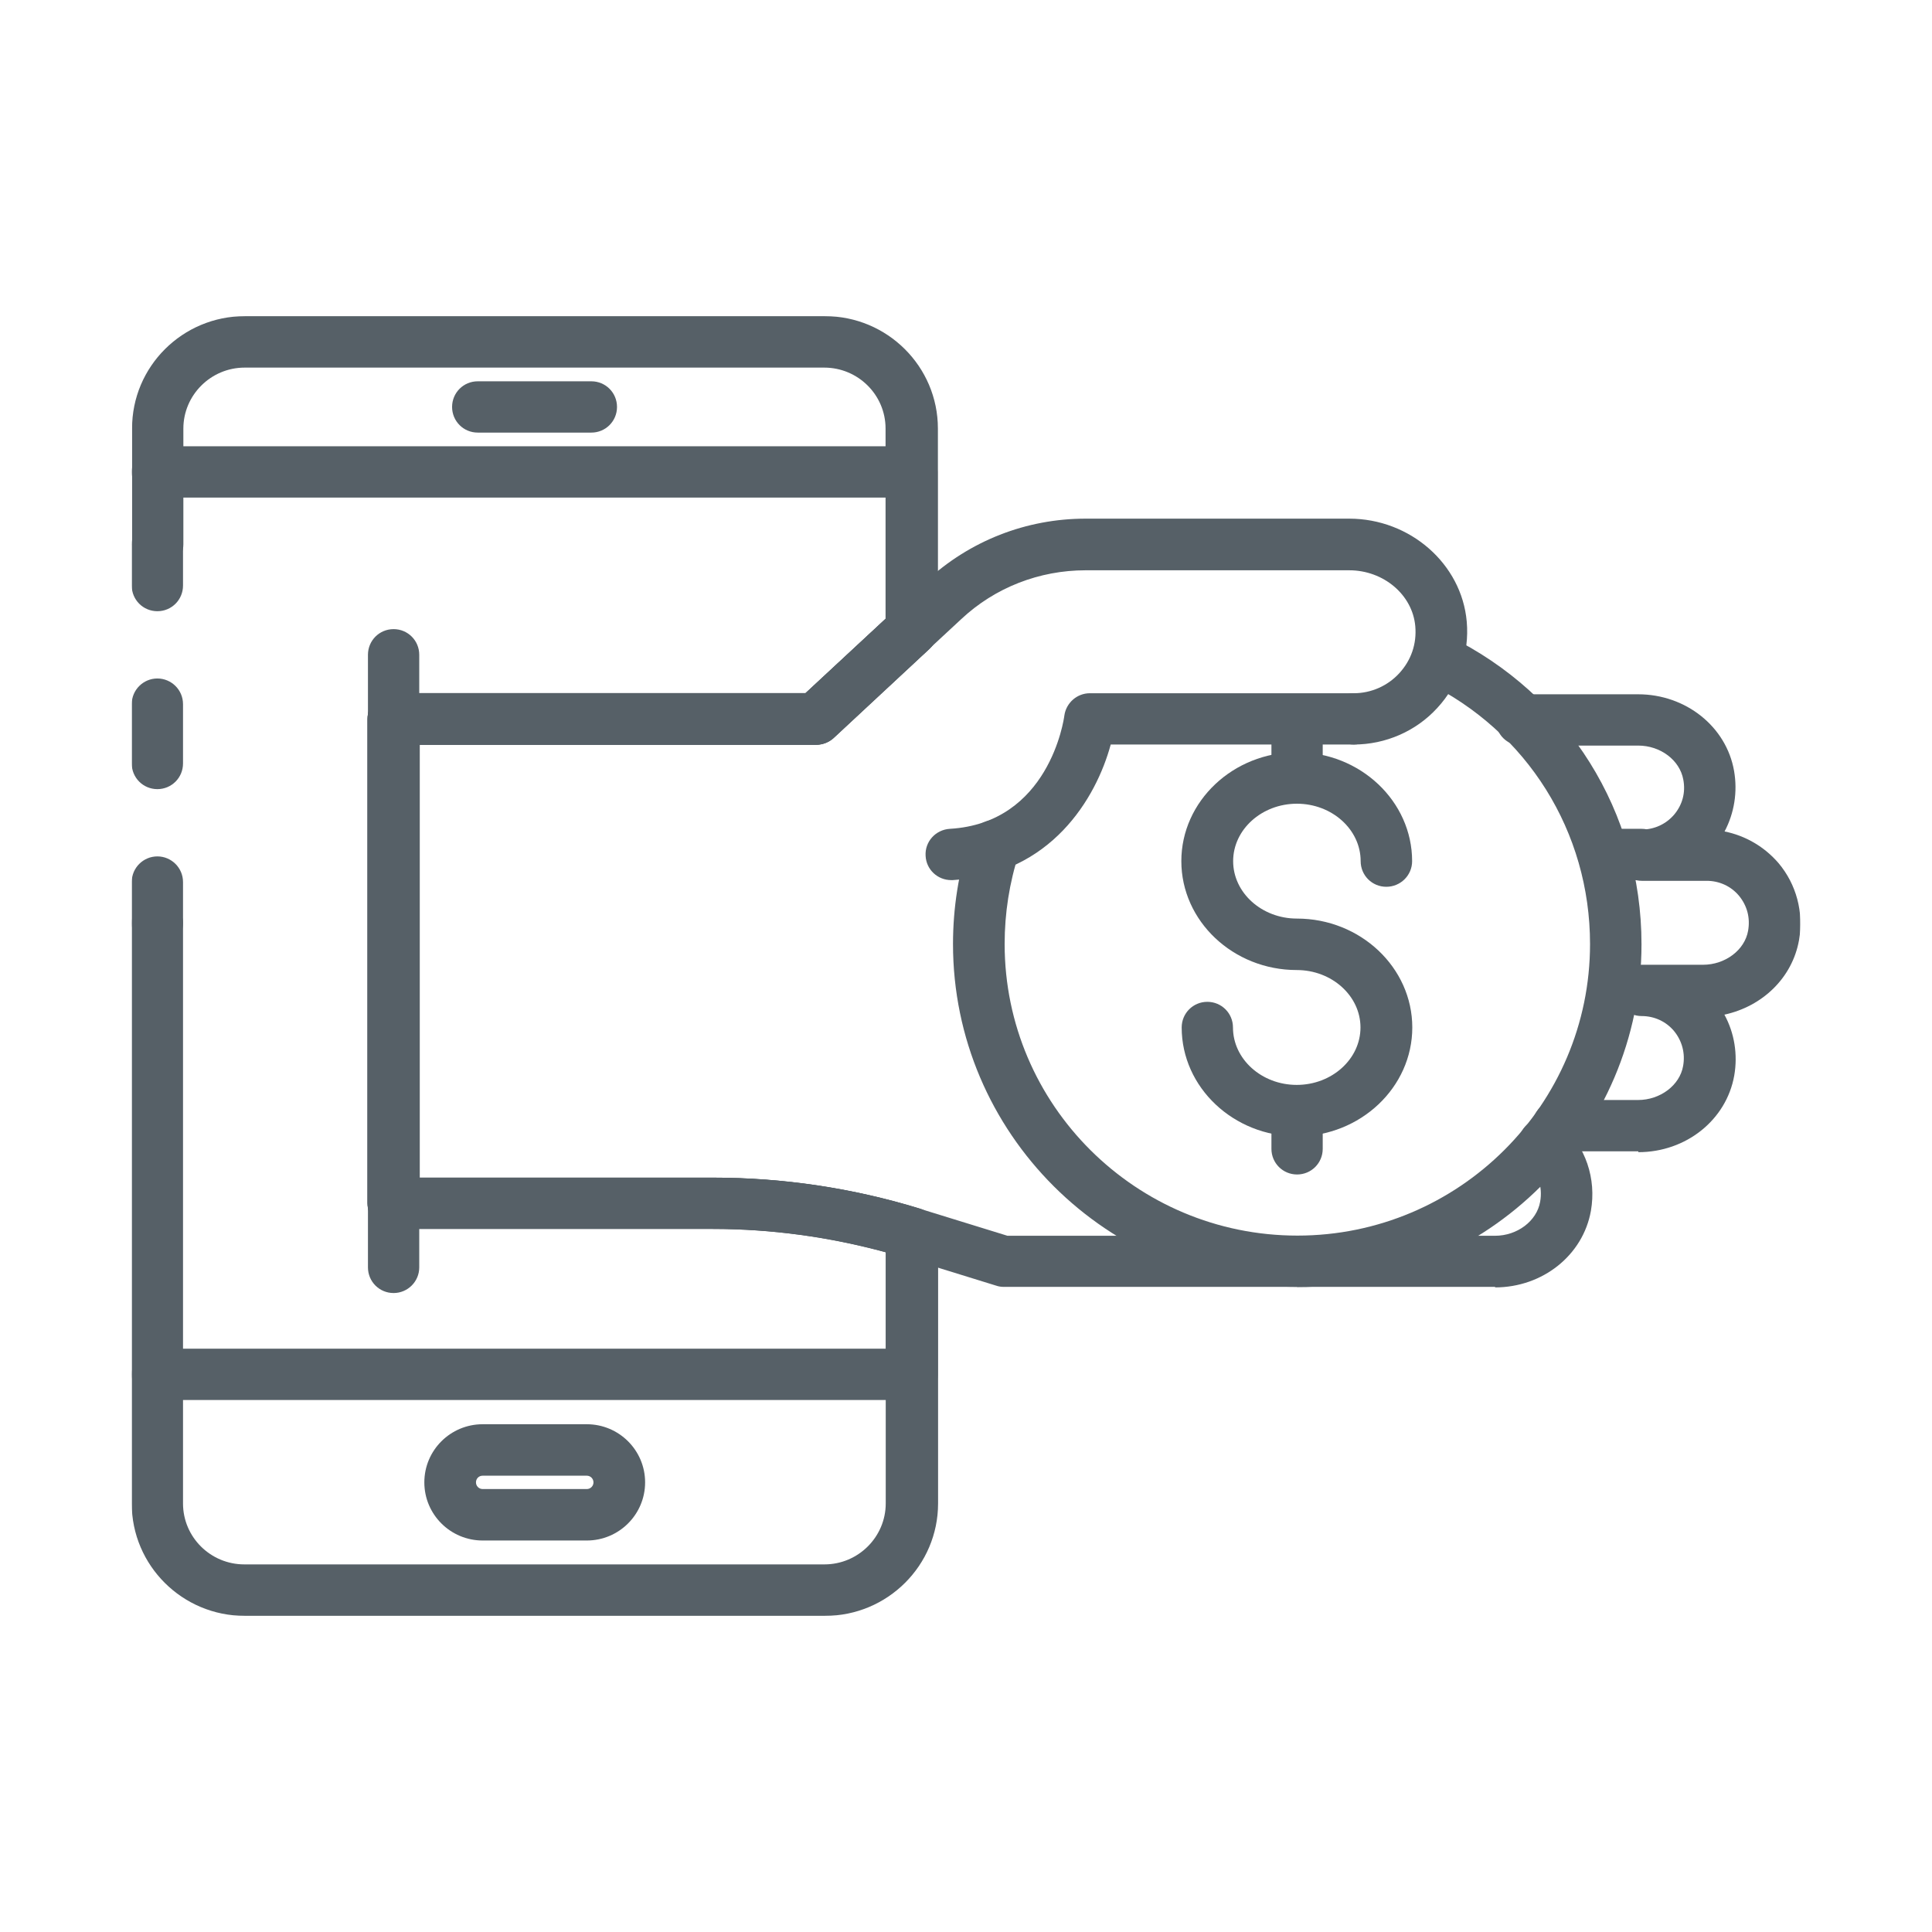 <?xml version="1.0" encoding="UTF-8"?>
<svg id="_圖層_2" data-name="圖層 2" xmlns="http://www.w3.org/2000/svg" xmlns:xlink="http://www.w3.org/1999/xlink" viewBox="0 0 110 110">
  <defs>
    <style>
      .cls-1 {
        opacity: .7;
      }

      .cls-2 {
        clip-path: url(#clippath);
      }

      .cls-3 {
        fill: none;
      }

      .cls-4 {
        fill: #0e1c26;
      }
    </style>
    <clipPath id="clippath">
      <rect class="cls-3" x="7.5" y="18" width="95" height="74"/>
    </clipPath>
  </defs>
  <g id="_圖層_1-2" data-name="圖層 1">
    <g>
      <g class="cls-2">
        <g class="cls-1">
          <path class="cls-4" d="m54.16,50.11c-.77,0-1.42-.59-1.46-1.38-.05-.81.57-1.49,1.38-1.54,5.64-.33,6.49-6.2,6.52-6.45.1-.72.72-1.27,1.45-1.27h15.03c.81,0,1.47.65,1.47,1.46s-.66,1.46-1.47,1.46h-13.84c-.83,3.06-3.4,7.39-9,7.72h-.08Z"/>
          <path class="cls-4" d="m93.26,65.55h-4.55c-.81,0-1.46-.65-1.46-1.46s.65-1.46,1.46-1.46h4.55c1.27,0,2.38-.84,2.57-1.94.13-.72-.06-1.43-.52-1.99-.46-.55-1.13-.85-1.84-.85-.81,0-1.46-.65-1.46-1.46s.66-1.46,1.46-1.46h3.49c1.27,0,2.38-.84,2.57-1.94.13-.74-.06-1.43-.52-1.99-.46-.55-1.13-.85-1.84-.85h-3.69c-.81,0-1.46-.65-1.46-1.46s.66-1.46,1.46-1.46c.71,0,1.38-.31,1.84-.85.47-.56.66-1.26.52-1.99-.2-1.11-1.3-1.94-2.57-1.94h-6.65c-.81,0-1.46-.65-1.46-1.46s.65-1.46,1.46-1.46h6.65c2.71,0,5.02,1.84,5.46,4.36.21,1.2.01,2.41-.54,3.45,1.19.24,2.27.87,3.07,1.8,1.02,1.21,1.44,2.8,1.17,4.38-.38,2.15-2.08,3.78-4.25,4.25.57,1.04.77,2.27.56,3.47-.45,2.53-2.75,4.36-5.46,4.36v-.04Z"/>
          <path class="cls-4" d="m85.15,73.27h-27.99c-.14,0-.3-.02-.44-.07l-5.11-1.58c-3.57-1.1-7.29-1.67-11.04-1.67h-18.18c-.81,0-1.46-.65-1.46-1.46v-27.57c0-.81.65-1.46,1.46-1.46h23.47l6.87-6.37c2.48-2.3,5.7-3.56,9.08-3.56h15.01c3.46,0,6.4,2.57,6.69,5.86.16,1.8-.45,3.59-1.67,4.91-1.21,1.33-2.95,2.09-4.76,2.09-.81,0-1.46-.65-1.46-1.46s.66-1.46,1.46-1.46c.99,0,1.93-.42,2.59-1.14.68-.74,1-1.68.91-2.68-.16-1.79-1.81-3.18-3.76-3.18h-15.01c-2.63,0-5.16.98-7.08,2.78l-7.29,6.76c-.27.25-.63.39-1,.39h-22.58v24.65h16.71c4.03,0,8.05.6,11.9,1.8l4.89,1.51h27.76c1.27,0,2.38-.84,2.57-1.94.15-.84-.12-1.66-.75-2.23-.6-.55-.64-1.47-.1-2.06.55-.59,1.48-.64,2.07-.09,1.37,1.23,1.99,3.07,1.67,4.9-.45,2.53-2.75,4.36-5.46,4.36v-.02Z"/>
          <path class="cls-4" d="m33.67,24.63h-6.47c-.81,0-1.46-.65-1.46-1.46s.65-1.46,1.46-1.46h6.47c.81,0,1.46.65,1.46,1.46s-.65,1.46-1.46,1.46Z"/>
          <path class="cls-4" d="m33.41,87.71h-5.93c-1.83,0-3.32-1.48-3.32-3.31s1.49-3.31,3.32-3.31h5.93c1.83,0,3.32,1.48,3.32,3.31s-1.49,3.31-3.32,3.31Zm-5.93-3.69c-.22,0-.38.17-.38.38s.17.38.38.38h5.93c.21,0,.38-.17.38-.38s-.17-.38-.38-.38h-5.93Z"/>
          <path class="cls-4" d="m51.92,79.71H8.96c-.81,0-1.46-.65-1.46-1.46s.66-1.46,1.46-1.46h41.48v-5.49c-3.23-.88-6.54-1.33-9.87-1.33h-18.18c-.81,0-1.46-.65-1.46-1.46v-27.57c0-.81.65-1.46,1.46-1.46h23.47l4.57-4.25v-6.9H8.96c-.81,0-1.46-.65-1.46-1.46s.66-1.46,1.46-1.46h42.96c.81,0,1.46.65,1.46,1.46v9c0,.4-.17.79-.46,1.07l-5.46,5.08c-.27.25-.63.39-1,.39h-22.58v24.65h16.71c3.98,0,7.94.59,11.76,1.76.62.19,1.04.76,1.04,1.4v8.05c0,.81-.66,1.46-1.46,1.46v-.02Z"/>
          <path class="cls-4" d="m46.96,92H13.93c-3.55,0-6.43-2.87-6.43-6.4v-33.04c0-.81.66-1.46,1.46-1.46s1.46.65,1.46,1.46v33.04c0,1.92,1.57,3.47,3.49,3.47h33.03c1.93,0,3.49-1.57,3.49-3.47v-14.3c-3.23-.88-6.53-1.33-9.87-1.33h-18.18c-.81,0-1.46-.65-1.46-1.46v-27.57c0-.81.65-1.46,1.46-1.46h23.47l4.57-4.25v-10.83c0-1.92-1.57-3.47-3.49-3.47H13.93c-1.93,0-3.49,1.57-3.49,3.47v6.59c0,.81-.66,1.46-1.46,1.46s-1.46-.65-1.46-1.46v-6.59c-.01-3.53,2.87-6.4,6.42-6.4h33.03c3.55,0,6.43,2.87,6.43,6.4v11.46c0,.4-.17.79-.46,1.07l-5.46,5.08c-.27.25-.63.39-1,.39h-22.58v24.65h16.71c3.98,0,7.94.59,11.76,1.76.62.19,1.04.76,1.04,1.4v15.39c0,3.53-2.88,6.4-6.43,6.4Z"/>
          <path class="cls-4" d="m8.96,34.8c-.81,0-1.46-.65-1.46-1.46v-2.34c0-.81.66-1.46,1.46-1.46s1.46.65,1.46,1.46v2.34c0,.81-.65,1.46-1.46,1.46Z"/>
          <path class="cls-4" d="m8.96,44.93c-.81,0-1.46-.65-1.46-1.46v-3.38c0-.81.66-1.46,1.46-1.46s1.46.65,1.46,1.46v3.38c0,.81-.65,1.46-1.46,1.46Z"/>
          <path class="cls-4" d="m8.96,54.02c-.81,0-1.46-.65-1.46-1.46v-2.34c0-.81.66-1.46,1.46-1.46s1.46.65,1.46,1.46v2.34c0,.81-.65,1.46-1.46,1.46Z"/>
          <path class="cls-4" d="m22.41,73.62c-.81,0-1.46-.65-1.46-1.46v-34.88c0-.81.65-1.46,1.46-1.46s1.46.65,1.46,1.46v34.88c0,.81-.66,1.46-1.46,1.46Z"/>
          <path class="cls-4" d="m73.85,45.74c-.81,0-1.46-.65-1.46-1.46v-1.92c0-.81.65-1.46,1.46-1.46s1.46.65,1.46,1.46v1.92c0,.81-.65,1.46-1.46,1.46Z"/>
          <path class="cls-4" d="m73.85,73.27c-10.81,0-19.59-8.76-19.59-19.52,0-2.06.32-4.1.96-6.05.25-.77,1.08-1.19,1.85-.94.77.25,1.19,1.08.94,1.84-.54,1.66-.81,3.39-.81,5.15,0,9.16,7.48,16.6,16.67,16.6s16.66-7.45,16.66-16.6c0-6.38-3.57-12.1-9.33-14.91-.73-.36-1.02-1.23-.67-1.96.36-.72,1.24-1.02,1.96-.66,6.77,3.31,10.97,10.03,10.97,17.54,0,10.77-8.8,19.52-19.59,19.52h-.02Z"/>
          <path class="cls-4" d="m73.85,64.7c-3.62,0-6.57-2.79-6.57-6.2,0-.81.65-1.46,1.46-1.46s1.46.65,1.46,1.46c0,1.8,1.63,3.27,3.63,3.27s3.63-1.47,3.63-3.27-1.63-3.27-3.63-3.27c-3.62,0-6.57-2.79-6.57-6.2s2.95-6.2,6.57-6.2,6.57,2.79,6.57,6.2c0,.81-.66,1.46-1.47,1.46s-1.46-.65-1.46-1.46c0-1.8-1.63-3.27-3.63-3.27s-3.63,1.47-3.63,3.27,1.63,3.27,3.63,3.27c3.62,0,6.57,2.79,6.57,6.2s-2.95,6.2-6.57,6.2Z"/>
          <path class="cls-4" d="m73.85,66.87c-.81,0-1.46-.65-1.46-1.46v-2.17c0-.81.65-1.46,1.46-1.46s1.46.65,1.46,1.46v2.17c0,.81-.65,1.46-1.46,1.46Z"/>
          <path class="cls-4" d="m93.47,50.11h-2.18c-.81,0-1.46-.65-1.46-1.46s.66-1.46,1.46-1.46h2.18c.81,0,1.46.65,1.46,1.46s-.65,1.46-1.46,1.46Z"/>
        </g>
      </g>
      <rect class="cls-3" width="110" height="110"/>
    </g>
  </g>
</svg>